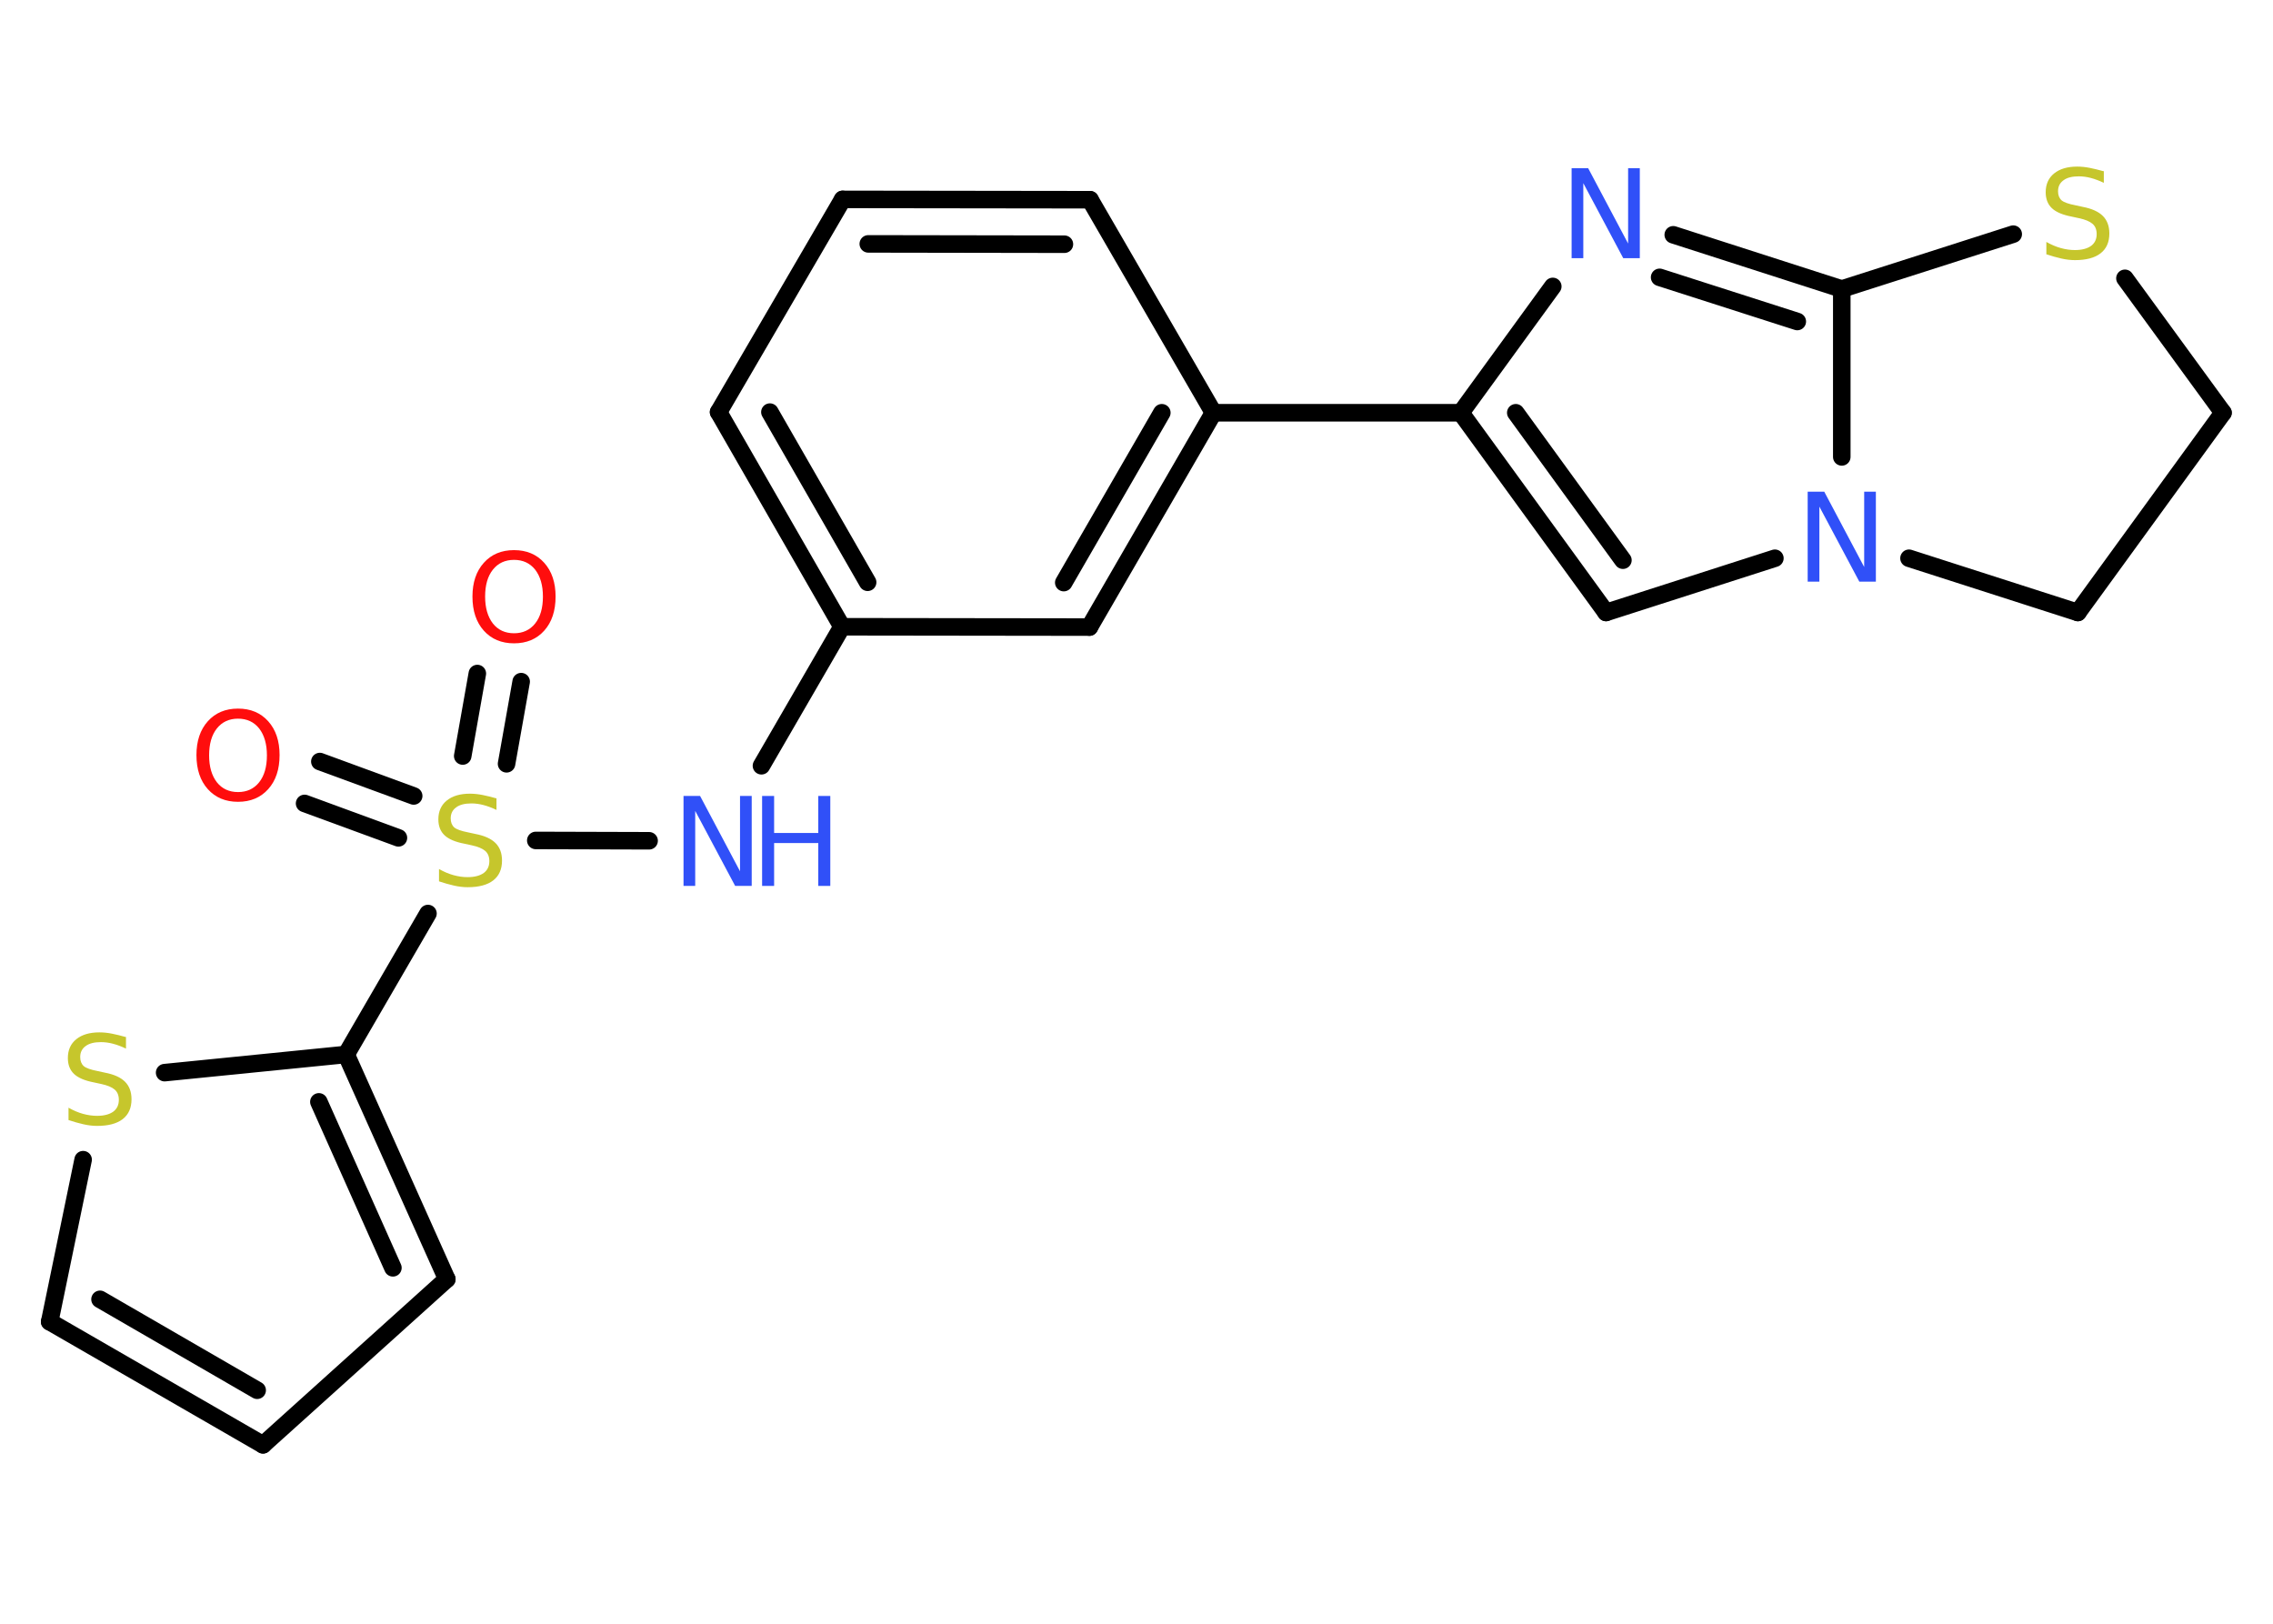 <?xml version='1.0' encoding='UTF-8'?>
<!DOCTYPE svg PUBLIC "-//W3C//DTD SVG 1.1//EN" "http://www.w3.org/Graphics/SVG/1.1/DTD/svg11.dtd">
<svg version='1.2' xmlns='http://www.w3.org/2000/svg' xmlns:xlink='http://www.w3.org/1999/xlink' width='70.0mm' height='50.0mm' viewBox='0 0 70.0 50.0'>
  <desc>Generated by the Chemistry Development Kit (http://github.com/cdk)</desc>
  <g stroke-linecap='round' stroke-linejoin='round' stroke='#000000' stroke-width='.54' fill='#3050F8'>
    <rect x='.0' y='.0' width='70.0' height='50.0' fill='#FFFFFF' stroke='none'/>
    <g id='mol1' class='mol'>
      <g id='mol1bnd1' class='bond'>
        <line x1='16.05' y1='20.99' x2='15.6' y2='23.52'/>
        <line x1='14.7' y1='20.74' x2='14.25' y2='23.28'/>
      </g>
      <g id='mol1bnd2' class='bond'>
        <line x1='12.27' y1='25.8' x2='9.38' y2='24.74'/>
        <line x1='12.74' y1='24.51' x2='9.85' y2='23.45'/>
      </g>
      <line id='mol1bnd3' class='bond' x1='16.5' y1='25.88' x2='19.99' y2='25.89'/>
      <line id='mol1bnd4' class='bond' x1='23.45' y1='23.58' x2='25.93' y2='19.3'/>
      <g id='mol1bnd5' class='bond'>
        <line x1='22.13' y1='12.69' x2='25.93' y2='19.3'/>
        <line x1='23.71' y1='12.69' x2='26.72' y2='17.93'/>
      </g>
      <line id='mol1bnd6' class='bond' x1='22.13' y1='12.69' x2='25.95' y2='6.14'/>
      <g id='mol1bnd7' class='bond'>
        <line x1='33.57' y1='6.15' x2='25.95' y2='6.14'/>
        <line x1='32.78' y1='7.52' x2='26.74' y2='7.51'/>
      </g>
      <line id='mol1bnd8' class='bond' x1='33.57' y1='6.15' x2='37.37' y2='12.71'/>
      <line id='mol1bnd9' class='bond' x1='37.37' y1='12.71' x2='44.99' y2='12.71'/>
      <g id='mol1bnd10' class='bond'>
        <line x1='44.99' y1='12.71' x2='49.46' y2='18.86'/>
        <line x1='46.68' y1='12.71' x2='49.98' y2='17.25'/>
      </g>
      <line id='mol1bnd11' class='bond' x1='49.46' y1='18.86' x2='54.66' y2='17.19'/>
      <line id='mol1bnd12' class='bond' x1='56.72' y1='14.07' x2='56.72' y2='8.9'/>
      <g id='mol1bnd13' class='bond'>
        <line x1='56.72' y1='8.9' x2='51.53' y2='7.23'/>
        <line x1='55.35' y1='9.9' x2='51.11' y2='8.54'/>
      </g>
      <line id='mol1bnd14' class='bond' x1='44.99' y1='12.71' x2='47.82' y2='8.82'/>
      <line id='mol1bnd15' class='bond' x1='56.72' y1='8.9' x2='62.0' y2='7.21'/>
      <line id='mol1bnd16' class='bond' x1='65.44' y1='8.57' x2='68.46' y2='12.71'/>
      <line id='mol1bnd17' class='bond' x1='68.46' y1='12.71' x2='63.99' y2='18.86'/>
      <line id='mol1bnd18' class='bond' x1='58.79' y1='17.19' x2='63.99' y2='18.86'/>
      <g id='mol1bnd19' class='bond'>
        <line x1='33.55' y1='19.31' x2='37.37' y2='12.71'/>
        <line x1='32.76' y1='17.94' x2='35.78' y2='12.71'/>
      </g>
      <line id='mol1bnd20' class='bond' x1='25.93' y1='19.3' x2='33.55' y2='19.31'/>
      <line id='mol1bnd21' class='bond' x1='13.18' y1='28.13' x2='10.66' y2='32.47'/>
      <g id='mol1bnd22' class='bond'>
        <line x1='13.76' y1='39.39' x2='10.66' y2='32.47'/>
        <line x1='12.1' y1='39.04' x2='9.82' y2='33.93'/>
      </g>
      <line id='mol1bnd23' class='bond' x1='13.76' y1='39.39' x2='8.1' y2='44.49'/>
      <g id='mol1bnd24' class='bond'>
        <line x1='1.53' y1='40.7' x2='8.1' y2='44.49'/>
        <line x1='3.08' y1='40.01' x2='7.92' y2='42.81'/>
      </g>
      <line id='mol1bnd25' class='bond' x1='1.53' y1='40.7' x2='2.56' y2='35.71'/>
      <line id='mol1bnd26' class='bond' x1='10.66' y1='32.47' x2='5.07' y2='33.03'/>
      <path id='mol1atm1' class='atom' d='M15.83 17.24q-.41 .0 -.65 .3q-.24 .3 -.24 .83q.0 .52 .24 .83q.24 .3 .65 .3q.41 .0 .65 -.3q.24 -.3 .24 -.83q.0 -.52 -.24 -.83q-.24 -.3 -.65 -.3zM15.83 16.94q.58 .0 .93 .39q.35 .39 .35 1.04q.0 .66 -.35 1.05q-.35 .39 -.93 .39q-.58 .0 -.93 -.39q-.35 -.39 -.35 -1.05q.0 -.65 .35 -1.04q.35 -.39 .93 -.39z' stroke='none' fill='#FF0D0D'/>
      <path id='mol1atm2' class='atom' d='M15.29 24.58v.36q-.21 -.1 -.4 -.15q-.19 -.05 -.37 -.05q-.31 .0 -.47 .12q-.17 .12 -.17 .34q.0 .18 .11 .28q.11 .09 .42 .15l.23 .05q.42 .08 .62 .28q.2 .2 .2 .54q.0 .4 -.27 .61q-.27 .21 -.79 .21q-.2 .0 -.42 -.05q-.22 -.05 -.46 -.13v-.38q.23 .13 .45 .19q.22 .06 .43 .06q.32 .0 .5 -.13q.17 -.13 .17 -.36q.0 -.21 -.13 -.32q-.13 -.11 -.41 -.17l-.23 -.05q-.42 -.08 -.61 -.26q-.19 -.18 -.19 -.49q.0 -.37 .26 -.58q.26 -.21 .71 -.21q.19 .0 .39 .04q.2 .04 .41 .1z' stroke='none' fill='#C6C62C'/>
      <path id='mol1atm3' class='atom' d='M7.33 22.13q-.41 .0 -.65 .3q-.24 .3 -.24 .83q.0 .52 .24 .83q.24 .3 .65 .3q.41 .0 .65 -.3q.24 -.3 .24 -.83q.0 -.52 -.24 -.83q-.24 -.3 -.65 -.3zM7.33 21.82q.58 .0 .93 .39q.35 .39 .35 1.04q.0 .66 -.35 1.05q-.35 .39 -.93 .39q-.58 .0 -.93 -.39q-.35 -.39 -.35 -1.05q.0 -.65 .35 -1.04q.35 -.39 .93 -.39z' stroke='none' fill='#FF0D0D'/>
      <g id='mol1atm4' class='atom'>
        <path d='M21.06 24.51h.5l1.23 2.32v-2.32h.36v2.77h-.51l-1.23 -2.31v2.31h-.36v-2.77z' stroke='none'/>
        <path d='M23.47 24.51h.37v1.14h1.36v-1.14h.37v2.77h-.37v-1.32h-1.36v1.32h-.37v-2.77z' stroke='none'/>
      </g>
      <path id='mol1atm12' class='atom' d='M55.68 15.14h.5l1.23 2.32v-2.32h.36v2.77h-.51l-1.23 -2.31v2.31h-.36v-2.77z' stroke='none'/>
      <path id='mol1atm14' class='atom' d='M48.41 5.18h.5l1.23 2.32v-2.32h.36v2.77h-.51l-1.23 -2.31v2.31h-.36v-2.77z' stroke='none'/>
      <path id='mol1atm15' class='atom' d='M64.79 5.27v.36q-.21 -.1 -.4 -.15q-.19 -.05 -.37 -.05q-.31 .0 -.47 .12q-.17 .12 -.17 .34q.0 .18 .11 .28q.11 .09 .42 .15l.23 .05q.42 .08 .62 .28q.2 .2 .2 .54q.0 .4 -.27 .61q-.27 .21 -.79 .21q-.2 .0 -.42 -.05q-.22 -.05 -.46 -.13v-.38q.23 .13 .45 .19q.22 .06 .43 .06q.32 .0 .5 -.13q.17 -.13 .17 -.36q.0 -.21 -.13 -.32q-.13 -.11 -.41 -.17l-.23 -.05q-.42 -.08 -.61 -.26q-.19 -.18 -.19 -.49q.0 -.37 .26 -.58q.26 -.21 .71 -.21q.19 .0 .39 .04q.2 .04 .41 .1z' stroke='none' fill='#C6C62C'/>
      <path id='mol1atm23' class='atom' d='M3.88 31.93v.36q-.21 -.1 -.4 -.15q-.19 -.05 -.37 -.05q-.31 .0 -.47 .12q-.17 .12 -.17 .34q.0 .18 .11 .28q.11 .09 .42 .15l.23 .05q.42 .08 .62 .28q.2 .2 .2 .54q.0 .4 -.27 .61q-.27 .21 -.79 .21q-.2 .0 -.42 -.05q-.22 -.05 -.46 -.13v-.38q.23 .13 .45 .19q.22 .06 .43 .06q.32 .0 .5 -.13q.17 -.13 .17 -.36q.0 -.21 -.13 -.32q-.13 -.11 -.41 -.17l-.23 -.05q-.42 -.08 -.61 -.26q-.19 -.18 -.19 -.49q.0 -.37 .26 -.58q.26 -.21 .71 -.21q.19 .0 .39 .04q.2 .04 .41 .1z' stroke='none' fill='#C6C62C'/>
    </g>
  </g>
</svg>
